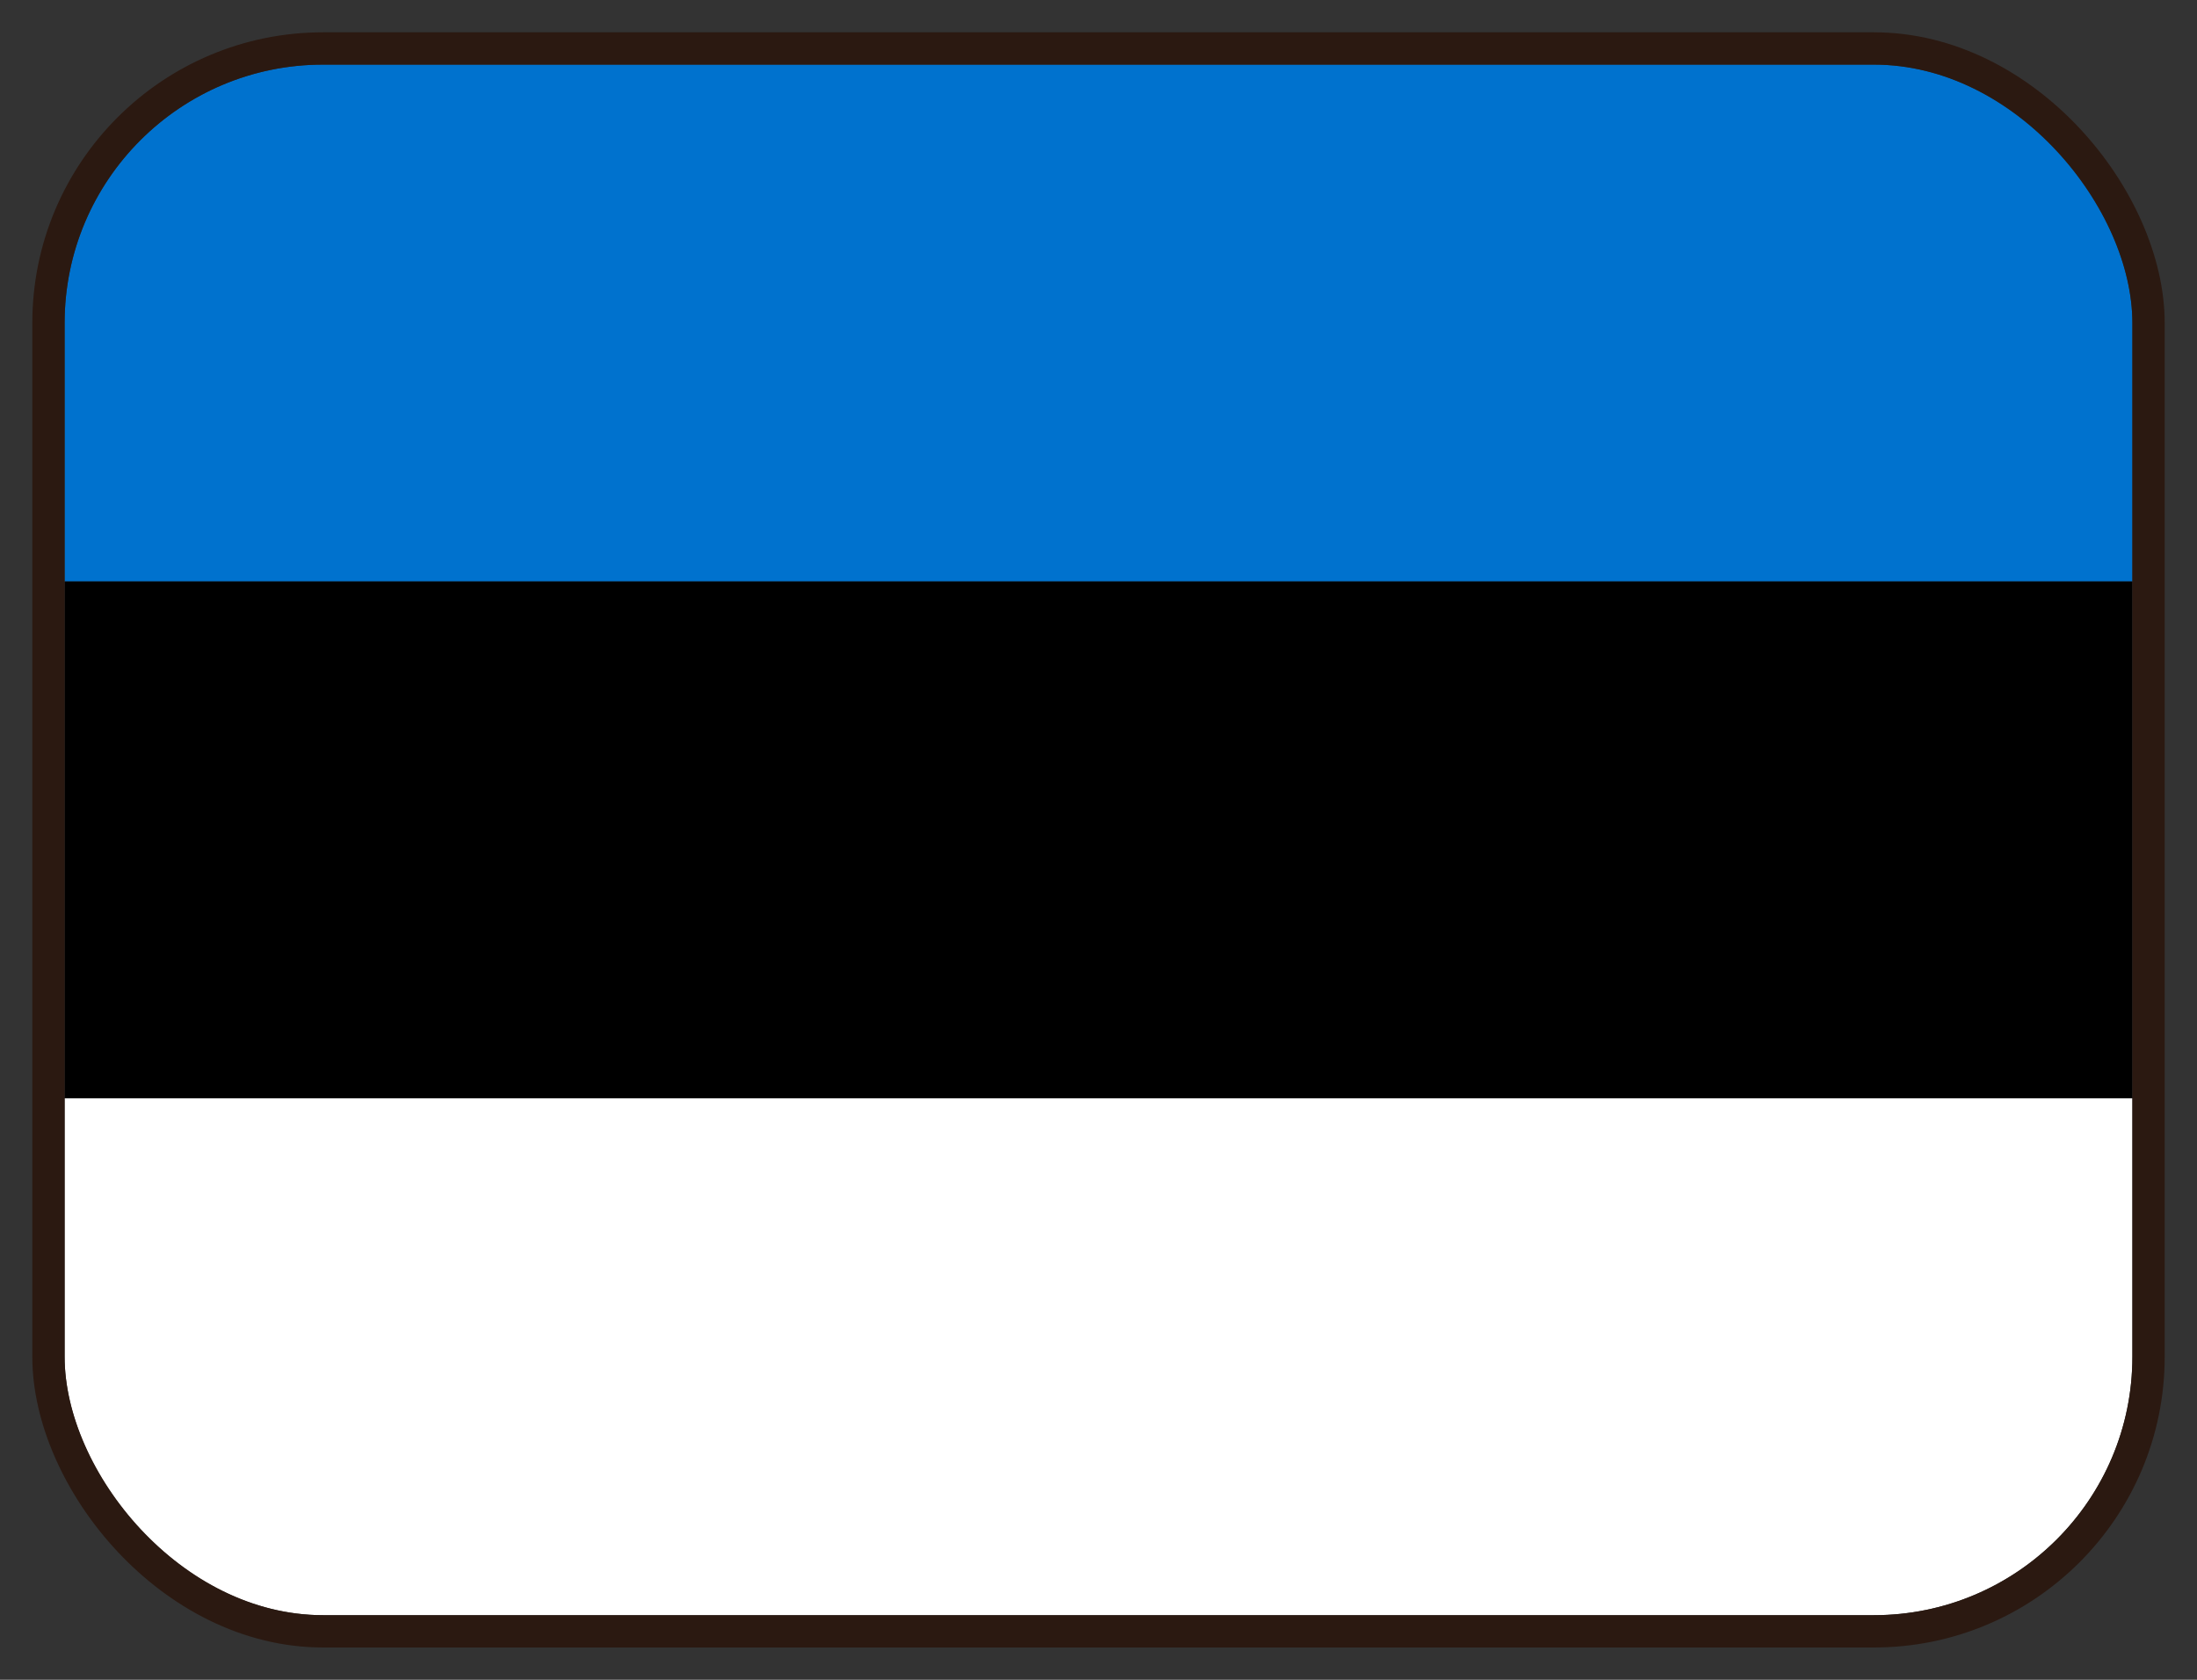 <svg width="34" height="26" viewBox="0 0 34 26" fill="none" xmlns="http://www.w3.org/2000/svg">
<rect x="0" y="0" width="34" height="26" fill="#333333" stroke="none"/>
<g clip-path="url(#clip0_4946_50452)">
<path fill-rule="evenodd" clip-rule="evenodd" d="M1 9H33V1H1V9Z" fill="#0072CE"/>
<path fill-rule="evenodd" clip-rule="evenodd" d="M1 17H33V9H1V17Z" fill="black"/>
<path fill-rule="evenodd" clip-rule="evenodd" d="M1 25H33V17H1V25Z" fill="white"/>
</g>
<rect x="0.75" y="0.75" width="32.5" height="24.5" rx="4.25" stroke="#2B1911" stroke-width="0.5"/>
<defs>
<clipPath id="clip0_4946_50452">
<rect x="1" y="1" width="32" height="24" rx="4" fill="white"/>
</clipPath>
</defs>
</svg>
